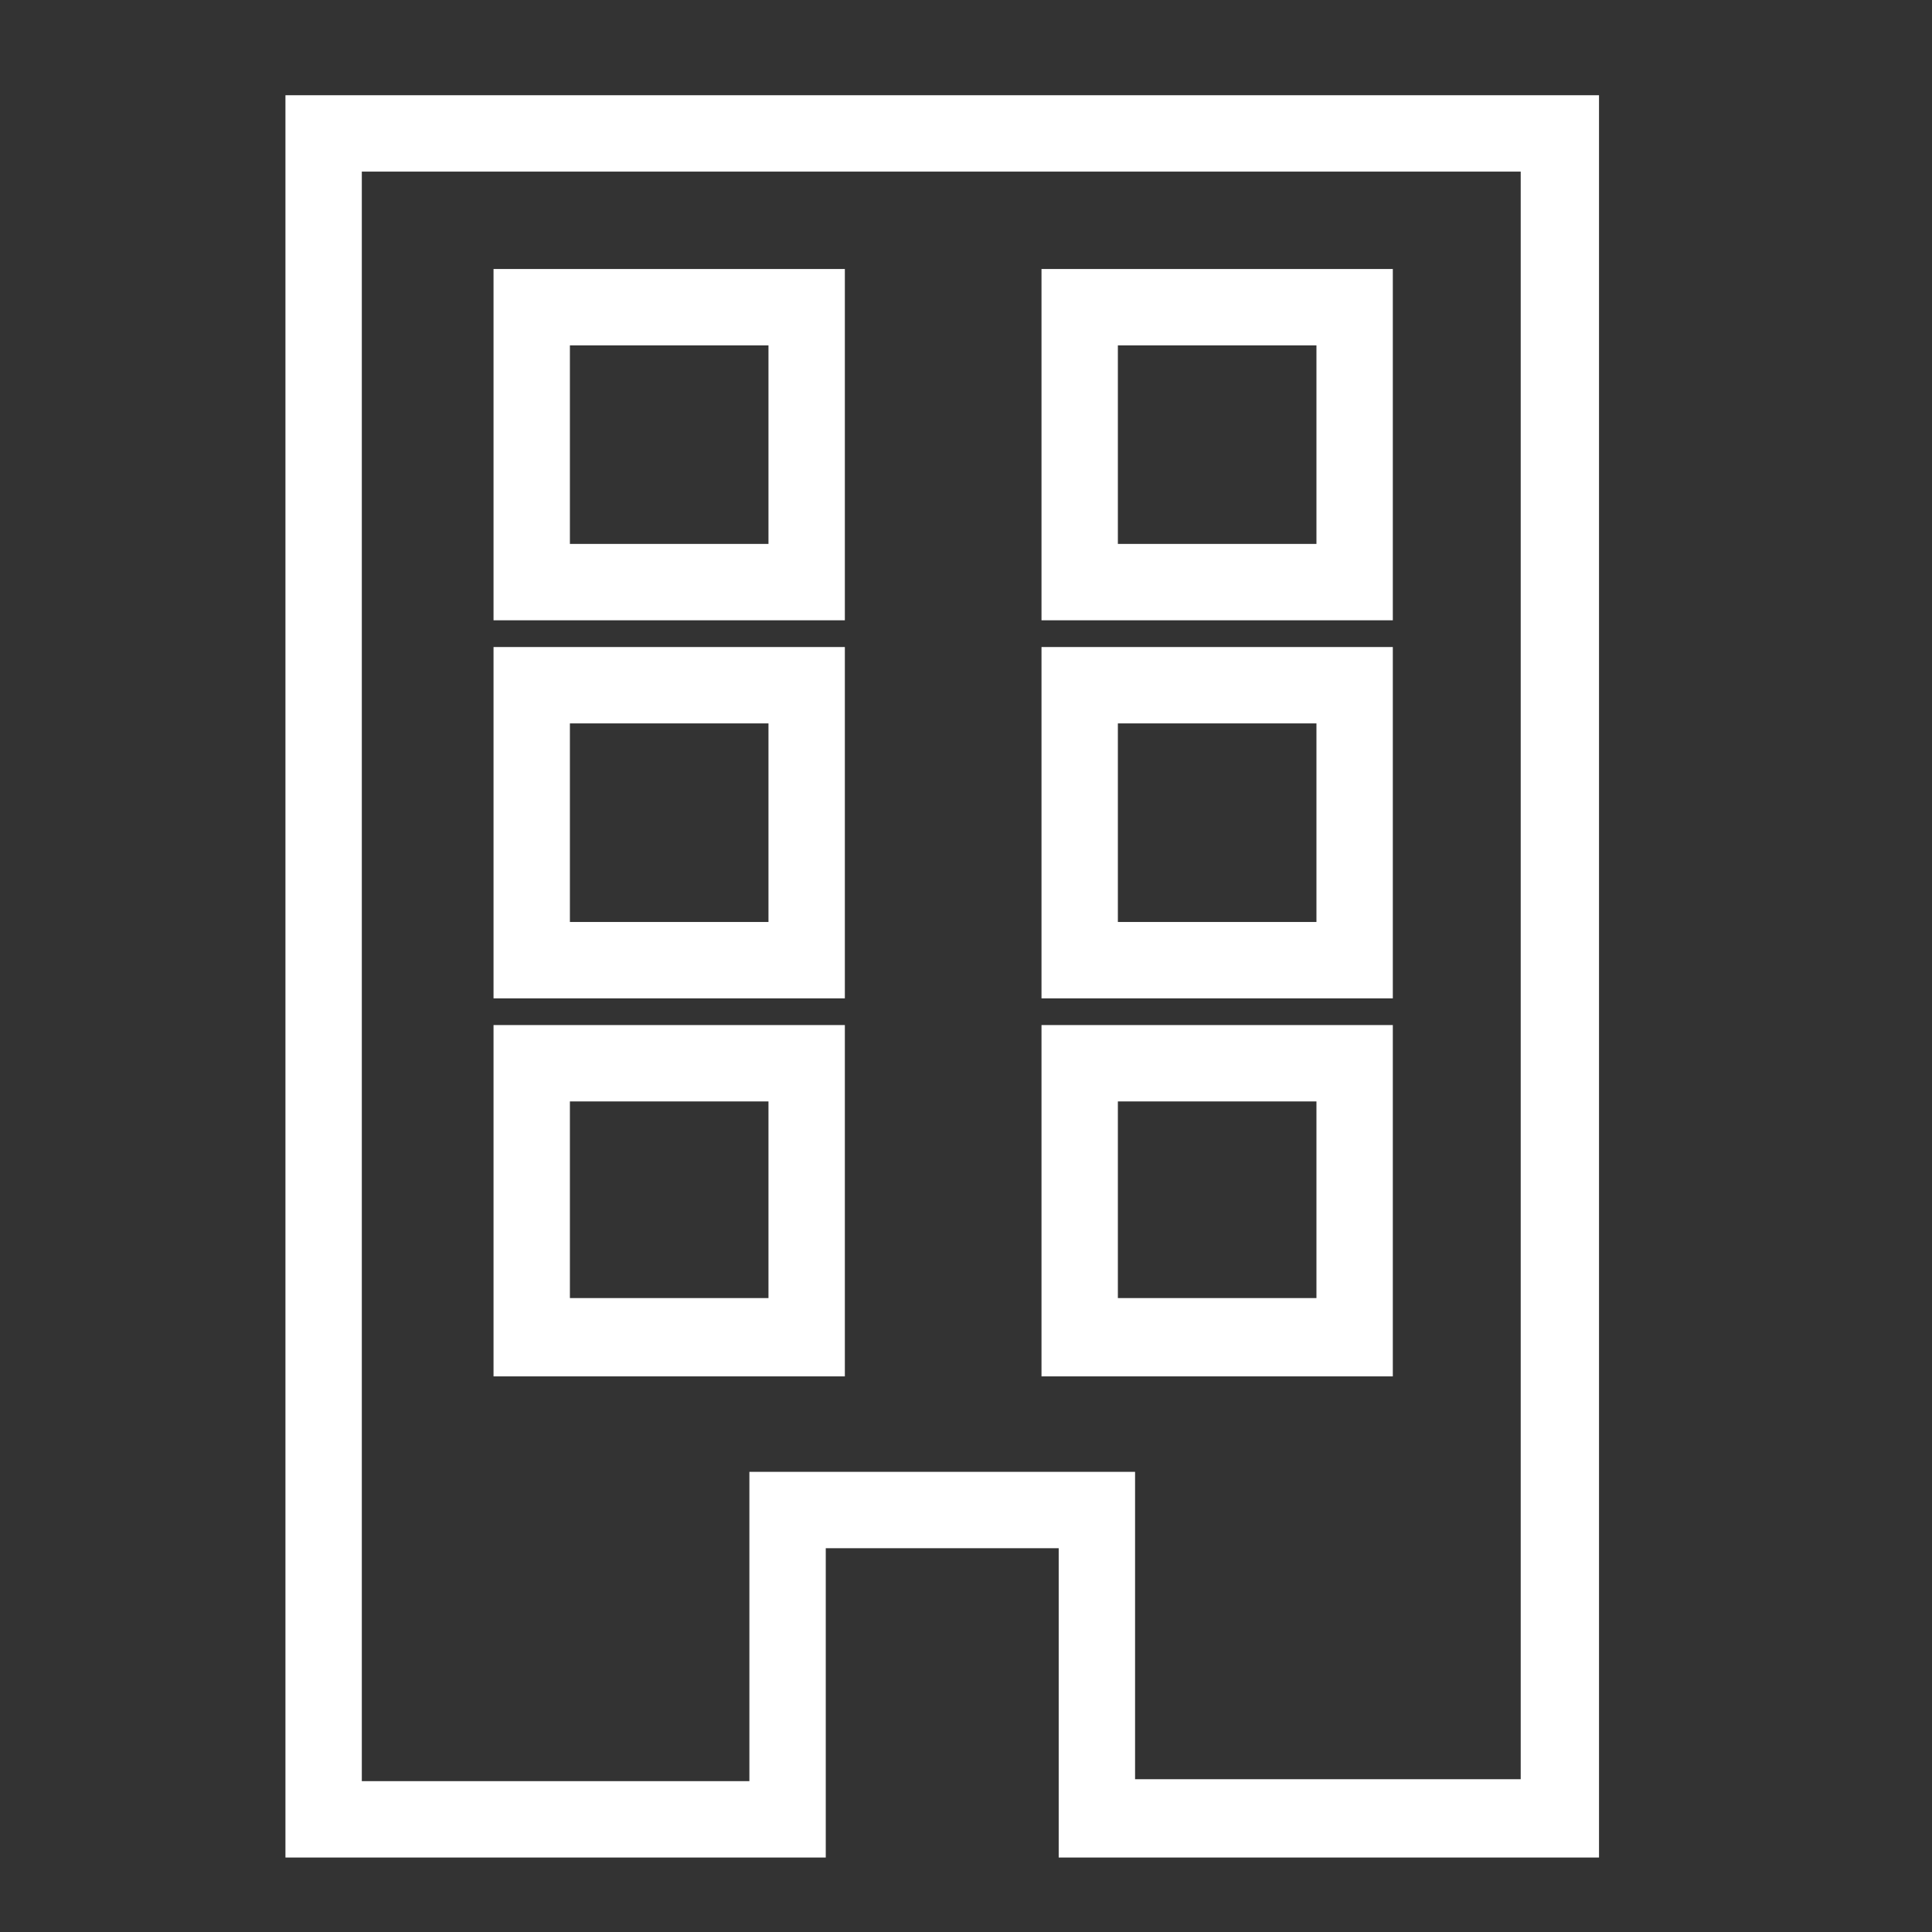 <?xml version="1.0" encoding="UTF-8" standalone="no"?><!DOCTYPE svg PUBLIC "-//W3C//DTD SVG 1.1//EN" "http://www.w3.org/Graphics/SVG/1.1/DTD/svg11.dtd"><svg width="100%" height="100%" viewBox="0 0 51 51" version="1.1" xmlns="http://www.w3.org/2000/svg" xmlns:xlink="http://www.w3.org/1999/xlink" xml:space="preserve" style="fill-rule:evenodd;clip-rule:evenodd;stroke-linejoin:round;stroke-miterlimit:1.414;"><rect x="0" y="0" width="51" height="51" fill="#333333" stroke="none"/><rect id="ico_building2" x="0.65" y="0.549" width="50" height="50" style="fill:none;"/><g><path d="M22.251,7.101l-9.223,0l0,9.273l9.274,0l0,-9.273l-0.051,0Zm-2.016,7.257l-5.191,0l0,-5.241l5.242,0l0,5.241l-0.051,0Z" style="fill:#fff;fill-rule:nonzero;"/><path d="M36.767,7.101l-9.274,0l0,9.273l9.274,0l0,-9.273Zm-2.016,7.257l-5.242,0l0,-5.241l5.242,0l0,5.241Z" style="fill:#fff;fill-rule:nonzero;"/><path d="M22.251,17.08l-9.223,0l0,9.274l9.274,0l0,-9.274l-0.051,0Zm-2.016,7.258l-5.191,0l0,-5.242l5.242,0l0,5.242l-0.051,0Z" style="fill:#fff;fill-rule:nonzero;"/><path d="M36.767,17.08l-9.274,0l0,9.274l9.274,0l0,-9.274Zm-2.016,7.258l-5.242,0l0,-5.242l5.242,0l0,5.242Z" style="fill:#fff;fill-rule:nonzero;"/><path d="M22.251,27.059l-9.223,0l0,9.274l9.274,0l0,-9.274l-0.051,0Zm-2.016,7.207l-5.191,0l0,-5.191l5.242,0l0,5.191l-0.051,0Z" style="fill:#fff;fill-rule:nonzero;"/><path d="M36.767,27.059l-9.274,0l0,9.274l9.274,0l0,-9.274Zm-2.016,7.207l-5.242,0l0,-5.191l5.242,0l0,5.191Z" style="fill:#fff;fill-rule:nonzero;"/><path d="M7.535,2.514l0,46.52l14.263,0l0,-8.165l6.149,0l0,8.165l14.263,0l0,-46.52l-34.675,0Zm32.659,44.453l-10.231,0l0,-8.114l-10.181,0l0,8.165l-10.231,0l0,-42.488l30.592,0l0,42.437l0.051,0Z" style="fill:#fff;fill-rule:nonzero;"/></g></svg>